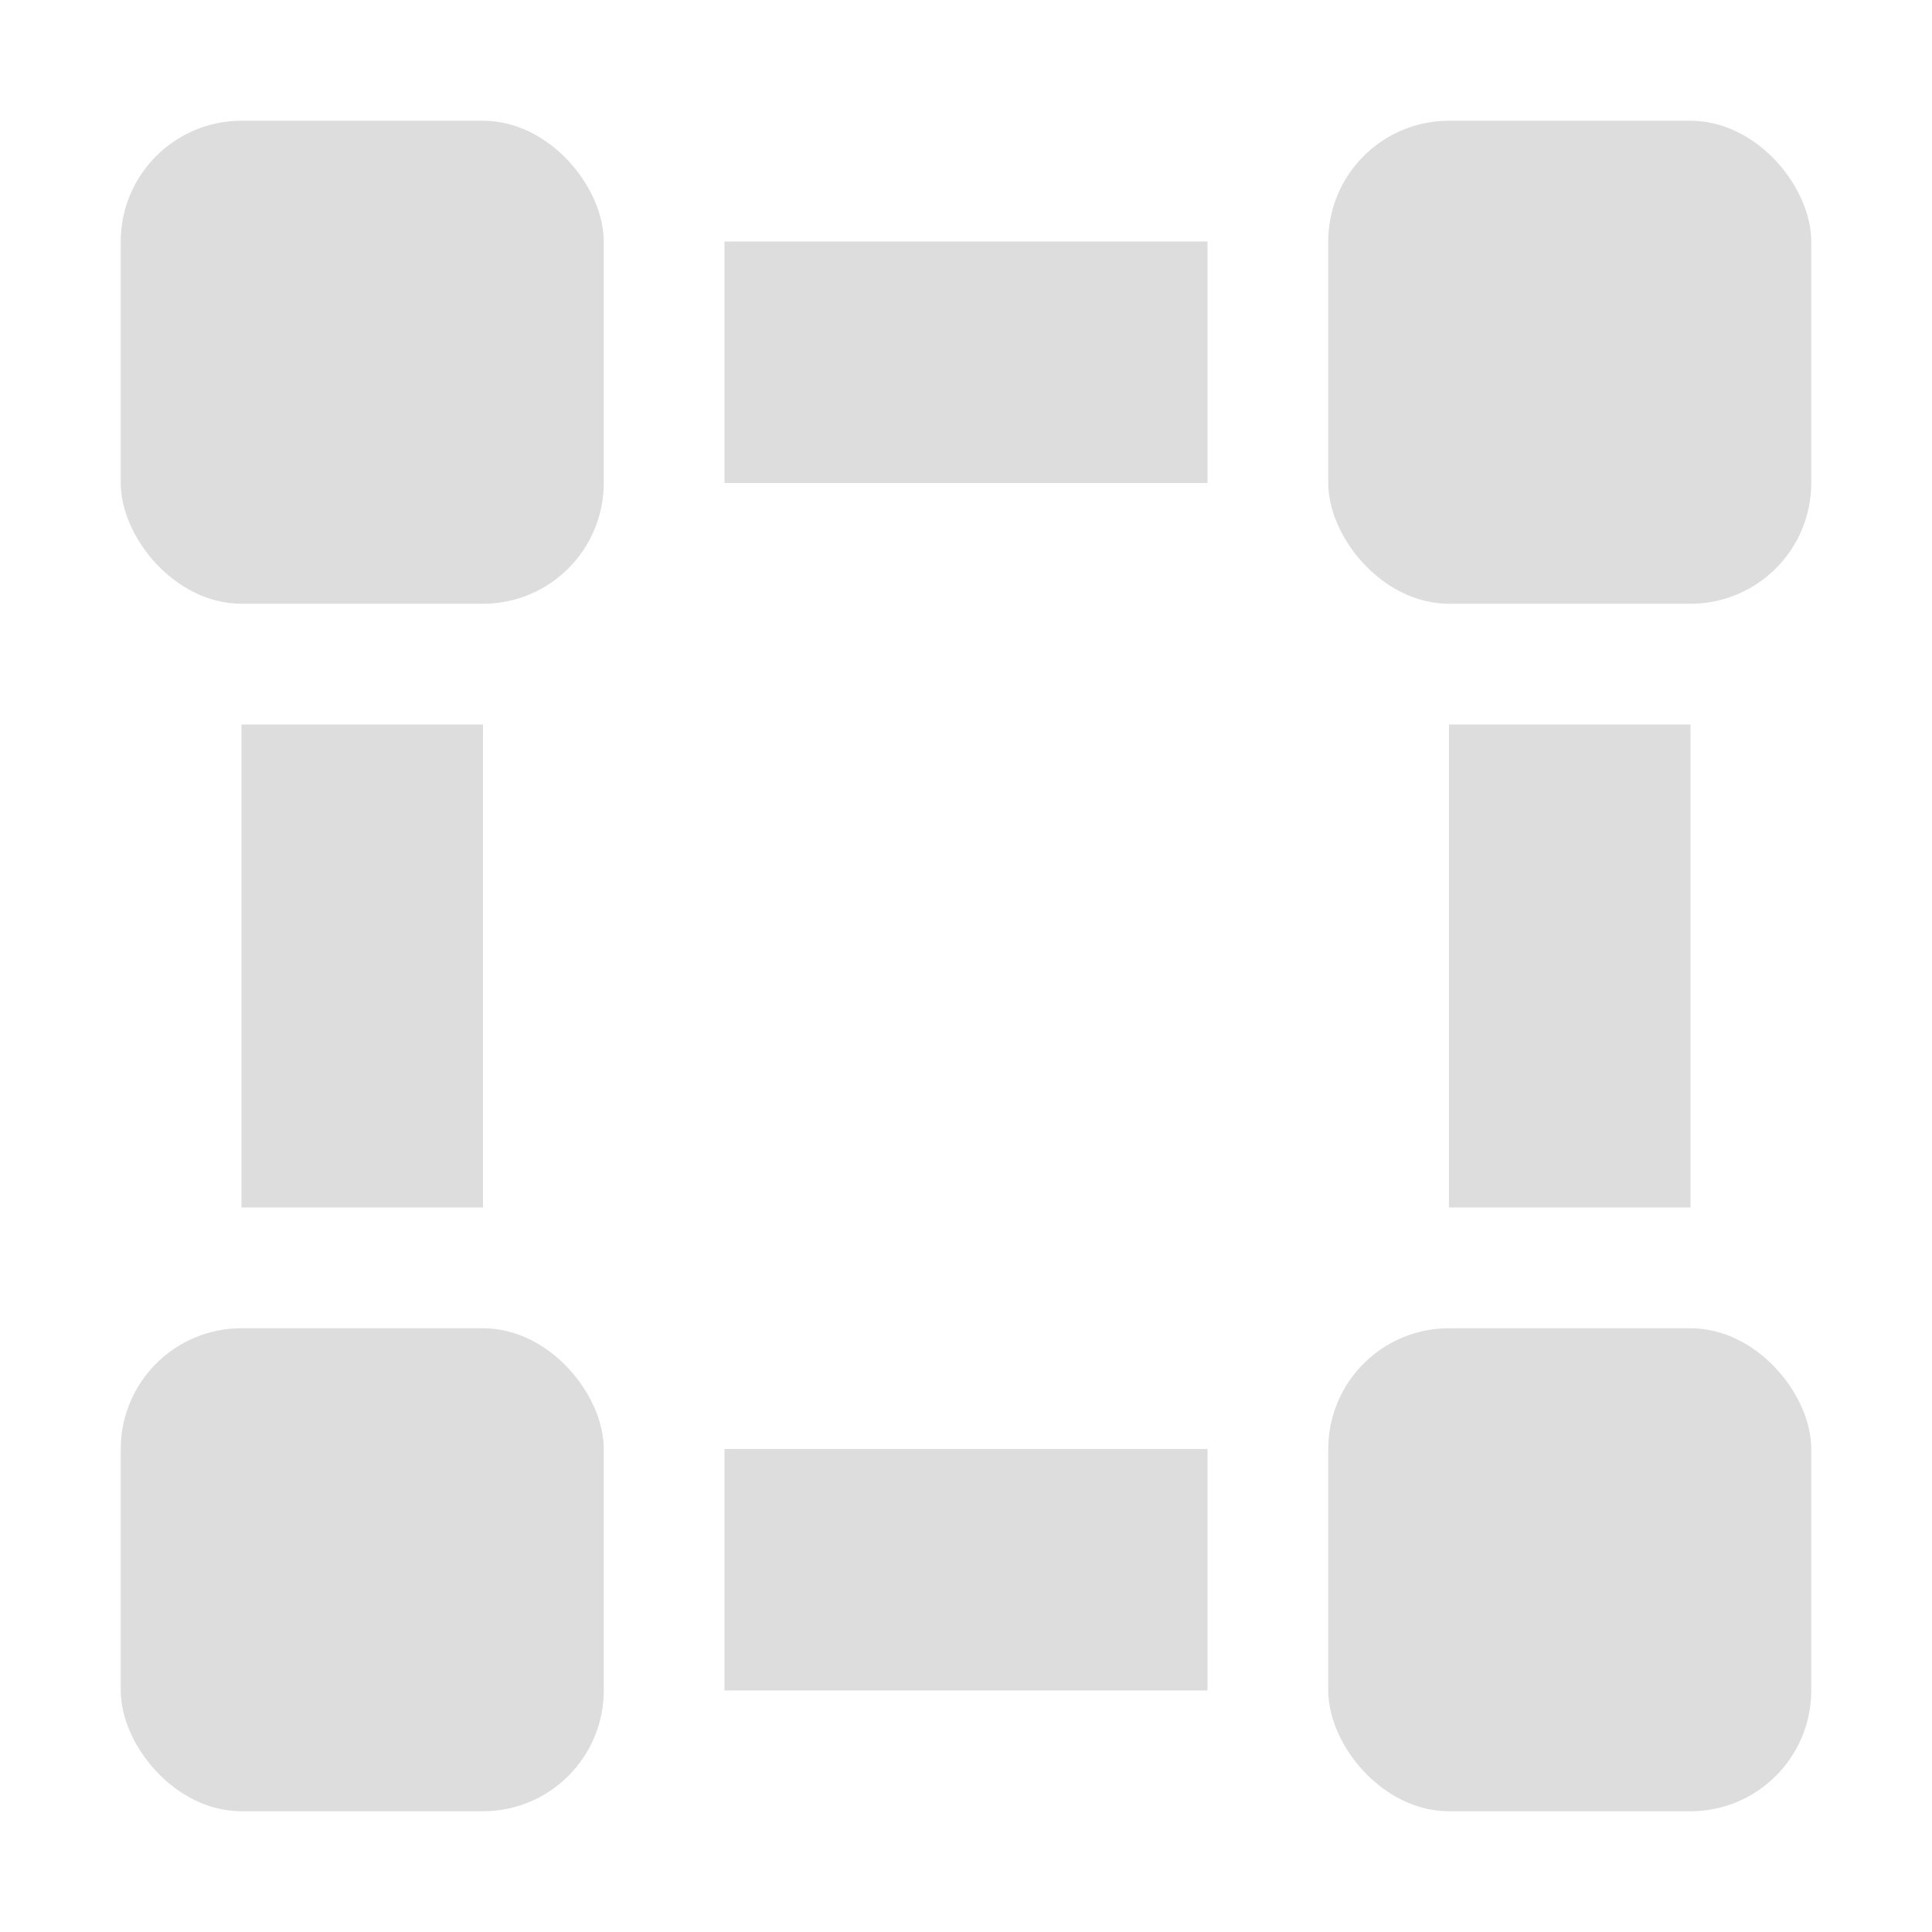 <?xml version='1.0' encoding='UTF-8' standalone='no'?>
<!-- Created with Inkscape (http://www.inkscape.org/) -->

<svg xmlns:cc='http://creativecommons.org/ns#' xmlns:dc='http://purl.org/dc/elements/1.1/' sodipodi:docname='network-transmit-receive-symbolic.svg' height='16' id='svg7384' xmlns:inkscape='http://www.inkscape.org/namespaces/inkscape' xmlns:rdf='http://www.w3.org/1999/02/22-rdf-syntax-ns#' xmlns:sodipodi='http://sodipodi.sourceforge.net/DTD/sodipodi-0.dtd' style='enable-background:new' xmlns:svg='http://www.w3.org/2000/svg' inkscape:version='0.48.4 r9939' version='1.1' width='16' xmlns='http://www.w3.org/2000/svg'>
  <sodipodi:namedview inkscape:bbox-nodes='false' inkscape:bbox-paths='true' bordercolor='#666666' borderlayer='false' borderopacity='1' inkscape:current-layer='layer9' inkscape:cx='34.549323' inkscape:cy='-3.35006' gridtolerance='10' inkscape:guide-bbox='true' guidetolerance='10' id='namedview88' inkscape:object-nodes='false' inkscape:object-paths='false' objecttolerance='10' pagecolor='#333333' inkscape:pageopacity='1' inkscape:pageshadow='2' showborder='true' showgrid='false' showguides='true' inkscape:showpageshadow='true' inkscape:snap-bbox='true' inkscape:snap-bbox-midpoints='false' inkscape:snap-global='true' inkscape:snap-grids='true' inkscape:snap-nodes='true' inkscape:snap-others='false' inkscape:snap-to-guides='true' inkscape:window-height='711' inkscape:window-maximized='1' inkscape:window-width='1366' inkscape:window-x='0' inkscape:window-y='27' inkscape:zoom='1'>
    <inkscape:grid empspacing='2' enabled='true' id='grid4866' originx='-220px' originy='-610px' snapvisiblegridlinesonly='true' spacingx='1px' spacingy='1px' type='xygrid' visible='true'/>
  </sodipodi:namedview>
  <title id='title8473'>Moka Symbolic Icon Theme</title>
  <defs id='defs7386'>
    <filter inkscape:collect='always' color-interpolation-filters='sRGB' id='filter7554'>
      <feBlend inkscape:collect='always' id='feBlend7556' in2='BackgroundImage' mode='darken'/>
    </filter>
  </defs>
  <g inkscape:groupmode='layer' id='layer9' inkscape:label='status' style='display:inline' transform='translate(-461,393)'>
    <rect height='4' id='rect6746' ry='1' style='color:#bebebe;fill:#dddddd;fill-opacity:1;stroke:none;stroke-width:1.5;marker:none;visibility:visible;display:inline;overflow:visible;enable-background:accumulate' width='4' x='462' y='-382'/>
    <rect height='4' id='rect6748' ry='1' style='color:#bebebe;fill:#dddddd;fill-opacity:1;stroke:none;stroke-width:1.5;marker:none;visibility:visible;display:inline;overflow:visible;enable-background:accumulate' width='4' x='472' y='-392'/>
    <rect height='4' id='rect6750' ry='1' style='color:#bebebe;fill:#dddddd;fill-opacity:1;stroke:none;stroke-width:1.5;marker:none;visibility:visible;display:inline;overflow:visible;enable-background:accumulate' width='4' x='462' y='-392'/>
    
    <rect height='4' id='rect6754' ry='1' style='color:#bebebe;fill:#dddddd;fill-opacity:1;stroke:none;stroke-width:1.5;marker:none;visibility:visible;display:inline;overflow:visible;enable-background:accumulate' width='4' x='472' y='-382'/>
    <rect height='2' id='rect6756' ry='0' style='color:#bebebe;fill:#dddddd;fill-opacity:1;fill-rule:nonzero;stroke:none;stroke-width:1.5;marker:none;visibility:visible;display:inline;overflow:visible;enable-background:accumulate' width='4' x='467' y='-391'/>
    <rect height='4' id='rect6758' style='color:#bebebe;fill:#dddddd;fill-opacity:1;fill-rule:nonzero;stroke:none;stroke-width:1.5;marker:none;visibility:visible;display:inline;overflow:visible;enable-background:accumulate' width='2' x='473' y='-387'/>
    <rect height='2' id='rect6760' style='color:#bebebe;fill:#dddddd;fill-opacity:1;fill-rule:nonzero;stroke:none;stroke-width:1.5;marker:none;visibility:visible;display:inline;overflow:visible;enable-background:accumulate' width='4' x='467' y='-381'/>
    <rect height='4' id='rect6762' style='color:#bebebe;fill:#dddddd;fill-opacity:1;fill-rule:nonzero;stroke:none;stroke-width:1.5;marker:none;visibility:visible;display:inline;overflow:visible;enable-background:accumulate' width='2' x='463' y='-387'/>
  </g>
  <g inkscape:groupmode='layer' id='layer10' inkscape:label='devices' style='display:inline;filter:url(#filter7554)' transform='translate(-461,393)'/>
  <g inkscape:groupmode='layer' id='layer1' inkscape:label='places' style='display:inline' transform='translate(-220,-224)'/>
  <g inkscape:groupmode='layer' id='layer14' inkscape:label='mimetypes' style='display:inline' transform='translate(-461,393)'/>
  <g inkscape:groupmode='layer' id='layer15' inkscape:label='emblems' style='display:inline' transform='translate(-461,393)'/>
  <g inkscape:groupmode='layer' id='g71291' inkscape:label='emotes' style='display:inline' transform='translate(-461,393)'/>
  <g inkscape:groupmode='layer' id='g4953' inkscape:label='categories' style='display:inline' transform='translate(-461,393)'/>
  <g inkscape:groupmode='layer' id='layer12' inkscape:label='actions' style='display:inline' transform='translate(-461,393)'/>
</svg>
